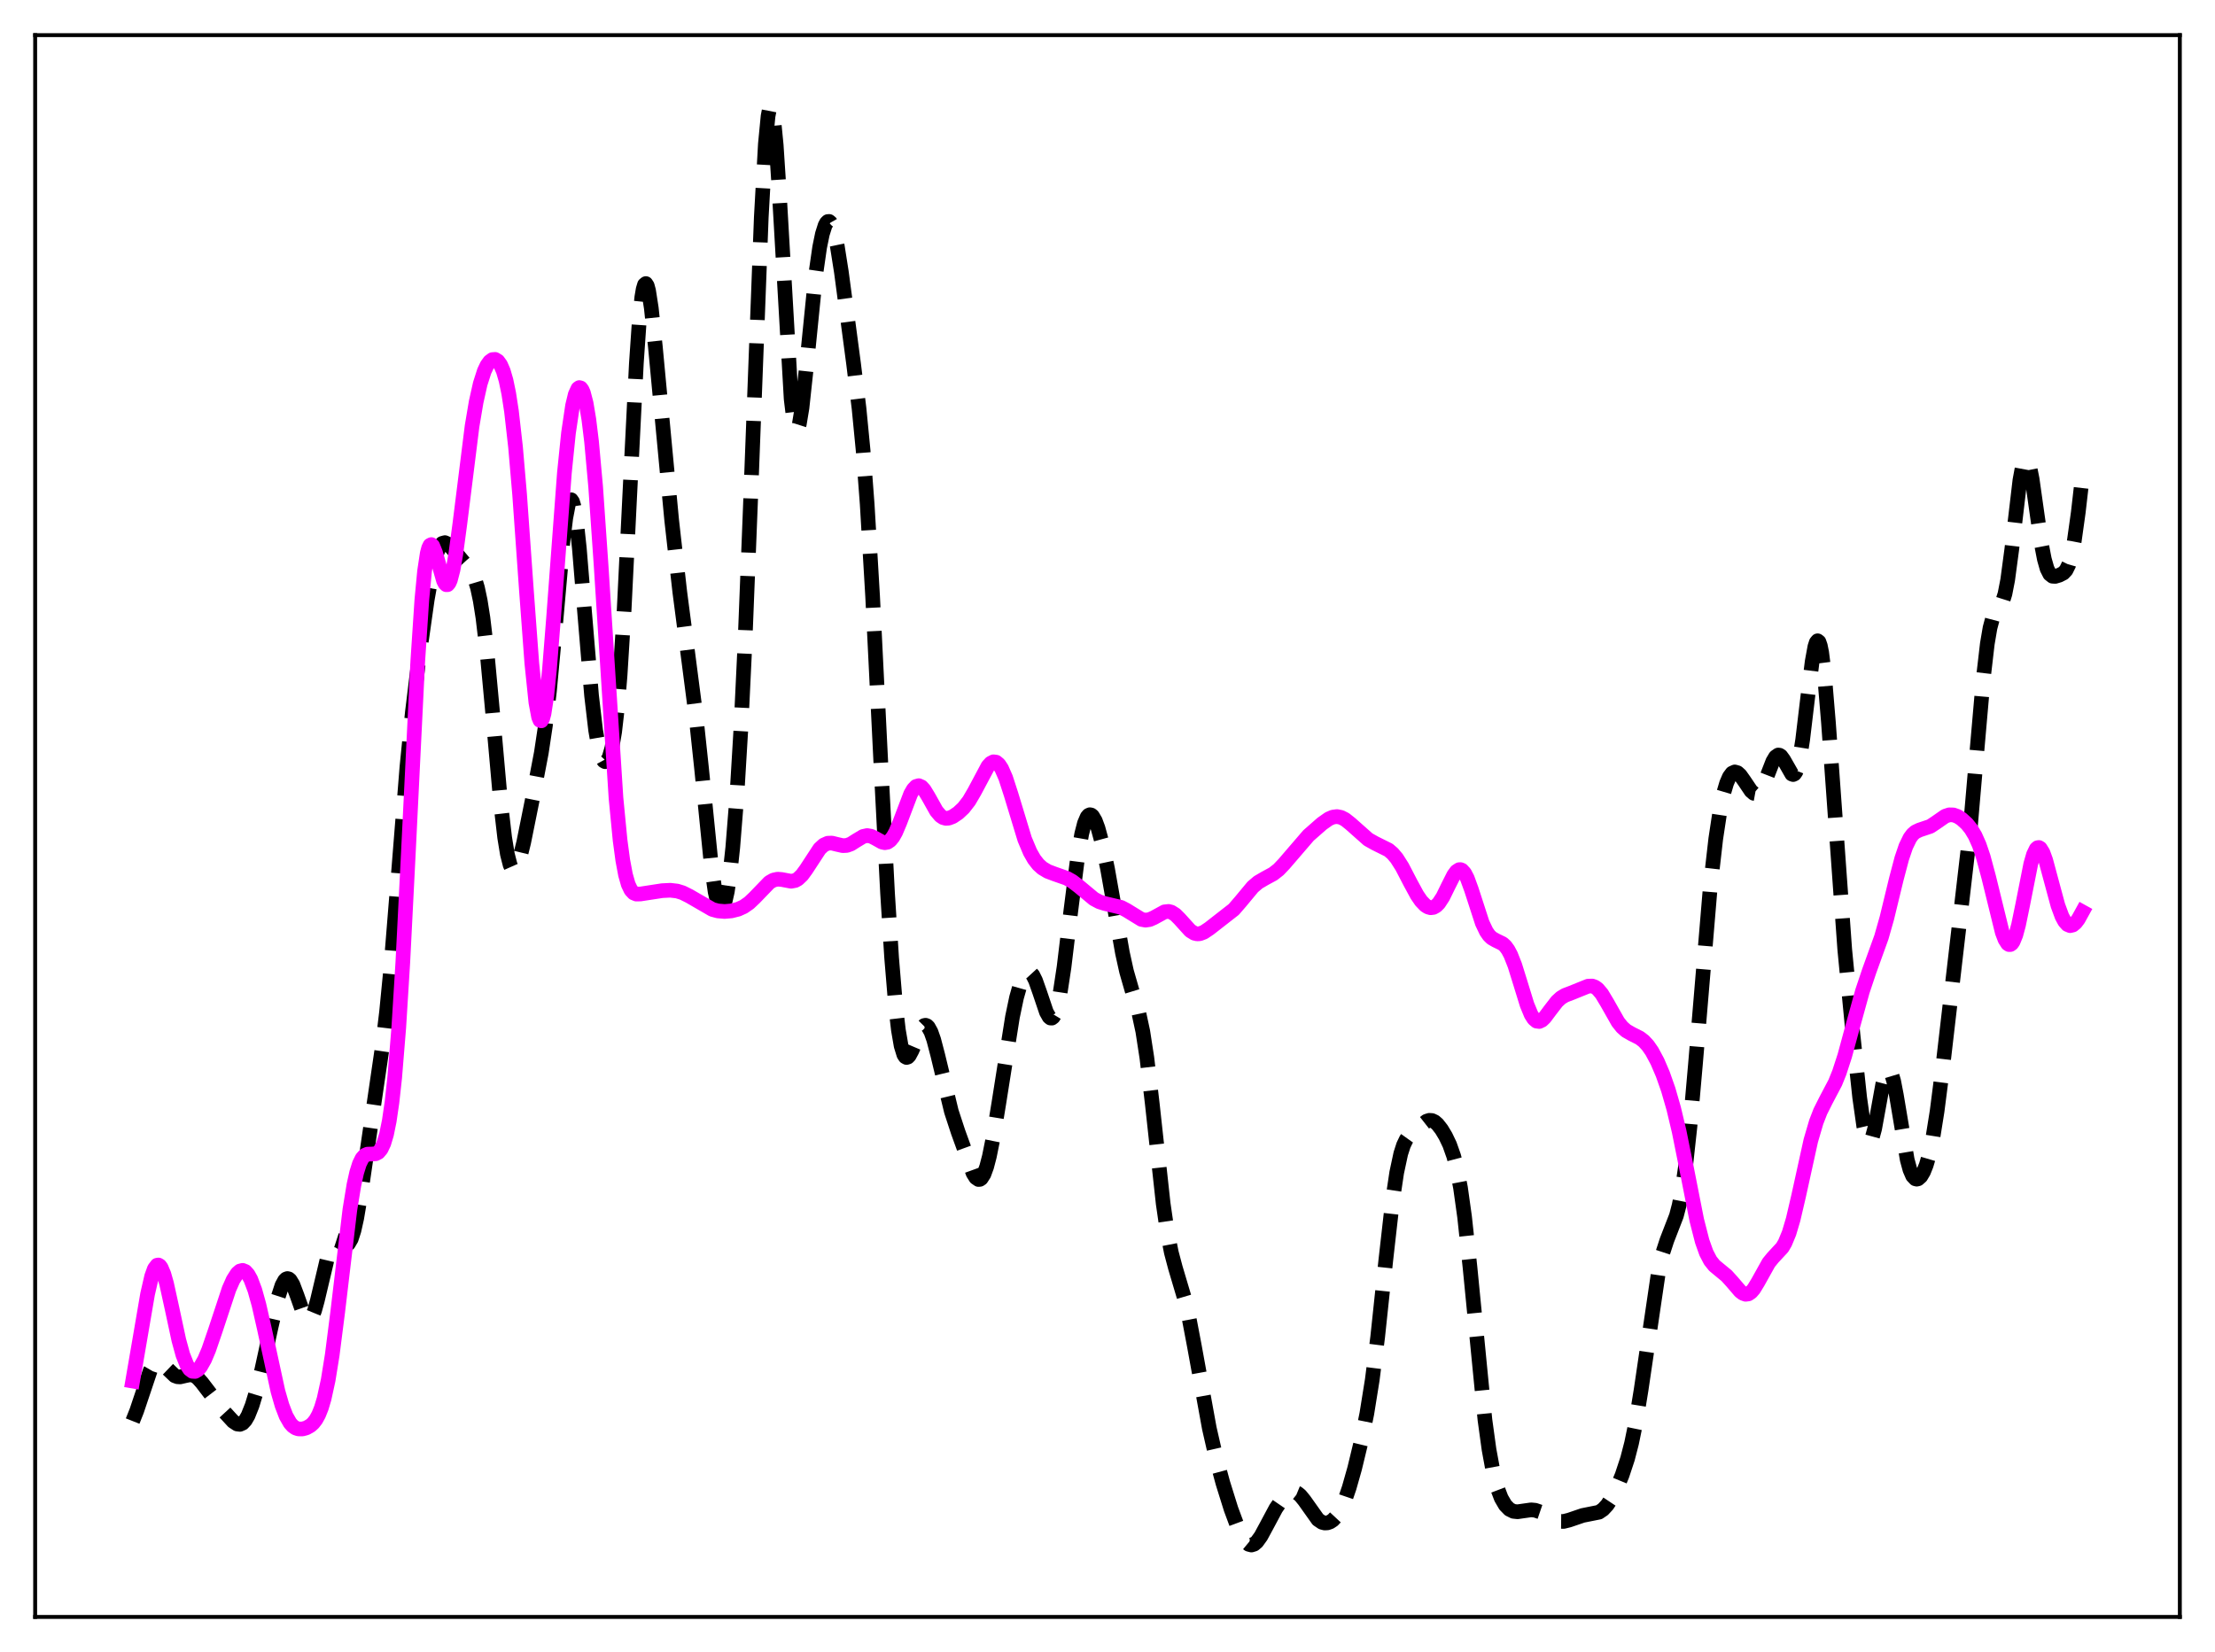 <?xml version="1.0" encoding="utf-8" standalone="no"?>
<!DOCTYPE svg PUBLIC "-//W3C//DTD SVG 1.1//EN"
  "http://www.w3.org/Graphics/SVG/1.1/DTD/svg11.dtd">
<svg xmlns:xlink="http://www.w3.org/1999/xlink" width="453.6pt" height="338.4pt" viewBox="0 0 453.6 338.4" xmlns="http://www.w3.org/2000/svg" version="1.1">
 <defs>
  <style type="text/css">*{stroke-linejoin: round; stroke-linecap: butt}</style>
 </defs>
 <g id="figure_1">
  <g id="patch_1">
   <path d="M 0 338.4 
L 453.6 338.4 
L 453.6 0 
L 0 0 
z
" style="fill: #ffffff"/>
  </g>
  <g id="axes_1">
   <g id="patch_2">
    <path d="M 7.2 331.2 
L 446.4 331.2 
L 446.4 7.2 
L 7.2 7.2 
z
" style="fill: #ffffff"/>
   </g>
   <g id="matplotlib.axis_1"/>
   <g id="matplotlib.axis_2"/>
   <g id="line2d_1">
    <path d="M 27.164 291.083 
L 27.998 288.987 
L 30.778 280.708 
L 31.334 279.755 
L 31.89 279.204 
L 32.446 279.047 
L 33.003 279.231 
L 33.559 279.67 
L 35.783 281.796 
L 36.339 282.003 
L 36.895 282.034 
L 38.007 281.778 
L 38.842 281.612 
L 39.398 281.653 
L 39.954 281.872 
L 40.51 282.284 
L 41.344 283.218 
L 45.793 289.032 
L 47.739 291.148 
L 48.573 291.69 
L 49.129 291.758 
L 49.685 291.516 
L 50.241 290.922 
L 50.797 289.964 
L 51.632 287.88 
L 52.466 285.134 
L 53.578 280.709 
L 55.524 271.789 
L 56.914 265.83 
L 57.749 263.272 
L 58.305 262.255 
L 58.583 261.987 
L 58.861 261.888 
L 59.139 261.957 
L 59.417 262.19 
L 59.973 263.103 
L 60.807 265.303 
L 62.197 269.237 
L 62.753 270.148 
L 63.031 270.352 
L 63.309 270.367 
L 63.588 270.182 
L 63.866 269.796 
L 64.422 268.445 
L 64.978 266.433 
L 67.48 255.876 
L 68.036 254.659 
L 68.592 254.088 
L 68.87 254.018 
L 69.426 254.199 
L 70.539 254.94 
L 70.817 254.997 
L 71.095 254.934 
L 71.373 254.725 
L 71.929 253.782 
L 72.485 252.065 
L 73.041 249.577 
L 73.875 244.649 
L 78.324 214.209 
L 79.158 207.282 
L 79.992 198.765 
L 81.382 181.508 
L 83.329 157.1 
L 84.441 145.922 
L 85.831 134.533 
L 87.499 122.789 
L 88.612 116.544 
L 89.446 113.327 
L 90.002 112 
L 90.558 111.302 
L 91.114 111.146 
L 91.67 111.402 
L 92.504 112.251 
L 95.007 115.211 
L 96.119 116.419 
L 96.675 117.284 
L 97.231 118.547 
L 97.787 120.4 
L 98.343 123.019 
L 98.899 126.536 
L 99.733 133.563 
L 100.846 145.555 
L 102.514 164.347 
L 103.348 171.555 
L 103.904 174.965 
L 104.46 177.141 
L 104.738 177.768 
L 105.016 178.098 
L 105.294 178.146 
L 105.572 177.933 
L 105.85 177.48 
L 106.406 175.962 
L 107.241 172.58 
L 109.187 162.936 
L 110.855 154.198 
L 111.689 148.653 
L 112.523 141.539 
L 113.636 129.554 
L 115.304 110.698 
L 115.86 106.106 
L 116.416 103.214 
L 116.694 102.52 
L 116.972 102.365 
L 117.25 102.759 
L 117.528 103.698 
L 118.084 107.116 
L 118.64 112.298 
L 119.753 125.837 
L 121.143 142.473 
L 121.977 149.584 
L 122.533 152.79 
L 123.089 154.839 
L 123.645 155.861 
L 123.923 156.019 
L 124.201 155.95 
L 124.479 155.648 
L 124.757 155.1 
L 125.314 153.173 
L 125.87 149.924 
L 126.426 145.071 
L 126.982 138.391 
L 127.816 124.893 
L 128.928 102.159 
L 130.318 74.423 
L 130.874 66.321 
L 131.431 60.876 
L 131.709 59.233 
L 131.987 58.309 
L 132.265 58.082 
L 132.543 58.509 
L 132.821 59.535 
L 133.377 63.101 
L 134.211 71.054 
L 137.548 106.527 
L 139.216 121.305 
L 140.884 134.059 
L 142.552 146.918 
L 143.665 157.37 
L 145.611 176.721 
L 146.445 182.67 
L 147.001 185.114 
L 147.279 185.819 
L 147.557 186.168 
L 147.835 186.16 
L 148.113 185.796 
L 148.391 185.08 
L 148.947 182.612 
L 149.503 178.785 
L 150.06 173.595 
L 150.894 163.134 
L 151.728 149.206 
L 152.562 131.675 
L 153.674 103.42 
L 155.899 44.509 
L 156.733 29.517 
L 157.289 23.771 
L 157.567 22.35 
L 157.845 21.927 
L 158.123 22.497 
L 158.401 24.027 
L 158.957 29.714 
L 159.513 38.253 
L 162.015 81.737 
L 162.572 86.337 
L 162.85 87.527 
L 163.128 87.987 
L 163.406 87.755 
L 163.684 86.887 
L 164.24 83.536 
L 165.074 75.804 
L 167.02 56.436 
L 167.854 50.639 
L 168.411 47.928 
L 168.967 46.166 
L 169.245 45.648 
L 169.523 45.377 
L 169.801 45.358 
L 170.079 45.592 
L 170.357 46.081 
L 170.913 47.803 
L 171.469 50.438 
L 172.303 55.728 
L 174.806 74.552 
L 175.918 83.658 
L 176.752 92.238 
L 177.586 103.27 
L 178.698 122.136 
L 180.366 155.962 
L 181.757 182.952 
L 182.591 196.177 
L 183.425 206.233 
L 183.981 210.998 
L 184.537 214.224 
L 185.093 216.028 
L 185.371 216.456 
L 185.649 216.609 
L 185.927 216.522 
L 186.205 216.23 
L 186.762 215.187 
L 188.708 210.623 
L 189.264 210.061 
L 189.542 210.003 
L 189.82 210.105 
L 190.098 210.369 
L 190.654 211.373 
L 191.21 212.953 
L 192.044 216.137 
L 194.825 227.652 
L 196.215 231.896 
L 199.274 240.33 
L 199.83 241.22 
L 200.386 241.604 
L 200.664 241.575 
L 200.942 241.386 
L 201.498 240.517 
L 202.054 238.997 
L 202.61 236.869 
L 203.444 232.714 
L 204.556 225.916 
L 207.337 208.314 
L 208.171 204.335 
L 209.005 201.379 
L 209.561 200.043 
L 210.117 199.25 
L 210.395 199.064 
L 210.673 199.02 
L 210.951 199.119 
L 211.508 199.728 
L 212.064 200.84 
L 212.898 203.199 
L 214.288 207.316 
L 214.844 208.3 
L 215.122 208.528 
L 215.4 208.545 
L 215.678 208.333 
L 215.956 207.879 
L 216.512 206.219 
L 217.068 203.586 
L 217.903 198.076 
L 219.293 186.546 
L 220.683 175.609 
L 221.517 170.818 
L 222.073 168.649 
L 222.629 167.347 
L 222.907 167.013 
L 223.185 166.881 
L 223.463 166.938 
L 223.742 167.172 
L 224.298 168.119 
L 224.854 169.613 
L 225.688 172.667 
L 226.8 177.911 
L 228.19 185.765 
L 229.858 195.179 
L 230.693 198.965 
L 231.805 202.837 
L 233.195 207.385 
L 234.029 211.268 
L 234.863 216.672 
L 235.975 226.134 
L 238.2 246.522 
L 239.034 252.271 
L 239.868 256.536 
L 240.702 259.682 
L 242.649 266.234 
L 243.483 269.885 
L 244.595 275.744 
L 247.653 292.564 
L 249.044 298.657 
L 250.434 303.797 
L 252.102 309.13 
L 253.492 312.873 
L 254.326 314.637 
L 255.161 315.869 
L 255.717 316.329 
L 256.273 316.473 
L 256.829 316.3 
L 257.385 315.832 
L 258.219 314.677 
L 259.331 312.622 
L 261.278 308.982 
L 262.39 307.358 
L 263.224 306.437 
L 264.058 305.828 
L 264.614 305.636 
L 265.17 305.645 
L 265.726 305.874 
L 266.282 306.321 
L 267.117 307.343 
L 269.897 311.259 
L 270.731 311.82 
L 271.287 311.964 
L 271.843 311.933 
L 272.399 311.733 
L 272.955 311.365 
L 273.79 310.468 
L 274.624 309.092 
L 275.458 307.181 
L 276.292 304.743 
L 277.404 300.816 
L 278.794 295.062 
L 279.907 289.557 
L 281.019 282.638 
L 282.131 273.837 
L 283.799 258.077 
L 285.189 245.786 
L 286.024 240.191 
L 286.858 236.298 
L 287.414 234.577 
L 287.97 233.411 
L 288.526 232.633 
L 289.36 231.84 
L 292.141 229.658 
L 292.697 229.482 
L 293.253 229.518 
L 293.809 229.784 
L 294.365 230.268 
L 295.199 231.333 
L 296.033 232.72 
L 296.867 234.465 
L 297.701 236.827 
L 298.258 238.953 
L 299.092 243.293 
L 299.926 249.26 
L 301.038 259.626 
L 304.097 290.852 
L 304.931 296.913 
L 305.765 301.457 
L 306.599 304.681 
L 307.433 306.874 
L 308.267 308.303 
L 309.101 309.158 
L 309.935 309.573 
L 310.77 309.663 
L 311.882 309.502 
L 313.55 309.267 
L 314.384 309.348 
L 315.496 309.727 
L 316.887 310.512 
L 318.555 311.411 
L 319.389 311.632 
L 320.223 311.64 
L 321.335 311.364 
L 324.116 310.415 
L 327.452 309.749 
L 328.286 309.184 
L 329.121 308.285 
L 329.955 307.034 
L 331.067 304.867 
L 332.179 302.179 
L 333.291 298.818 
L 334.125 295.597 
L 334.96 291.539 
L 336.072 284.705 
L 339.686 260.169 
L 340.52 256.613 
L 341.355 254.054 
L 343.301 249.033 
L 343.857 246.905 
L 344.413 244.105 
L 345.247 238.38 
L 346.081 230.741 
L 347.194 218.103 
L 350.252 181.545 
L 351.364 171.8 
L 352.198 166.288 
L 353.032 162.286 
L 353.589 160.409 
L 354.145 159.121 
L 354.701 158.374 
L 355.257 158.115 
L 355.813 158.277 
L 356.369 158.78 
L 357.203 159.954 
L 358.593 162.02 
L 359.149 162.497 
L 359.706 162.598 
L 360.262 162.252 
L 360.818 161.449 
L 361.652 159.55 
L 363.042 155.977 
L 363.598 155.042 
L 364.154 154.653 
L 364.432 154.688 
L 364.71 154.873 
L 365.266 155.633 
L 366.935 158.555 
L 367.213 158.655 
L 367.491 158.52 
L 367.769 158.114 
L 368.047 157.412 
L 368.603 155.068 
L 369.159 151.534 
L 370.271 142.204 
L 371.105 135.502 
L 371.661 132.458 
L 371.94 131.596 
L 372.218 131.252 
L 372.496 131.465 
L 372.774 132.256 
L 373.052 133.627 
L 373.608 138.024 
L 374.442 148.021 
L 377.778 194.498 
L 379.447 211.772 
L 380.837 224.822 
L 381.671 230.706 
L 382.227 233.085 
L 382.505 233.713 
L 382.783 233.946 
L 383.061 233.789 
L 383.339 233.259 
L 383.895 231.233 
L 384.73 226.662 
L 385.564 222.047 
L 386.12 219.92 
L 386.398 219.305 
L 386.676 219.034 
L 386.954 219.118 
L 387.232 219.554 
L 387.788 221.401 
L 388.344 224.281 
L 390.569 237.542 
L 391.125 239.588 
L 391.681 240.873 
L 392.237 241.463 
L 392.515 241.532 
L 392.793 241.467 
L 393.349 240.978 
L 393.905 240.044 
L 394.461 238.658 
L 395.017 236.769 
L 395.851 232.873 
L 396.686 227.644 
L 397.798 218.962 
L 403.359 171.05 
L 404.749 154.975 
L 406.139 139.049 
L 406.973 131.871 
L 407.529 128.601 
L 408.085 126.524 
L 408.641 125.373 
L 410.032 123.417 
L 410.588 121.646 
L 411.144 118.792 
L 411.978 112.55 
L 413.646 98.365 
L 414.202 95.357 
L 414.48 94.461 
L 414.758 94.01 
L 415.037 94.012 
L 415.315 94.458 
L 415.593 95.319 
L 416.149 98.094 
L 417.261 105.968 
L 418.095 111.651 
L 418.651 114.531 
L 419.207 116.491 
L 419.763 117.591 
L 420.319 118.031 
L 420.875 118.066 
L 421.71 117.817 
L 422.544 117.386 
L 423.1 116.793 
L 423.656 115.667 
L 424.212 113.757 
L 424.768 110.911 
L 425.602 104.943 
L 426.436 97.671 
L 426.436 97.671 
" clip-path="url(#pd6090f75a9)" style="fill: none; stroke-dasharray: 11.1,4.8; stroke-dashoffset: 0; stroke: #000000; stroke-width: 3"/>
   </g>
   <g id="line2d_2">
    <path d="M 27.164 282.894 
L 28.554 274.814 
L 30.222 265.066 
L 31.056 261.443 
L 31.612 259.89 
L 32.168 259.157 
L 32.446 259.113 
L 32.725 259.283 
L 33.003 259.66 
L 33.559 260.98 
L 34.115 262.938 
L 35.227 268.01 
L 36.617 274.488 
L 37.451 277.532 
L 38.285 279.627 
L 38.842 280.47 
L 39.398 280.889 
L 39.954 280.918 
L 40.51 280.592 
L 41.066 279.95 
L 41.9 278.479 
L 42.734 276.504 
L 44.124 272.449 
L 46.905 264.034 
L 47.739 262.152 
L 48.573 260.845 
L 49.129 260.356 
L 49.685 260.211 
L 50.241 260.435 
L 50.797 261.043 
L 51.354 262.043 
L 52.188 264.258 
L 53.022 267.25 
L 54.134 272.147 
L 56.914 284.966 
L 57.749 287.867 
L 58.583 290.044 
L 59.417 291.501 
L 59.973 292.118 
L 60.529 292.499 
L 61.085 292.689 
L 61.919 292.706 
L 62.753 292.475 
L 63.588 292 
L 64.144 291.497 
L 64.7 290.78 
L 65.256 289.77 
L 65.812 288.381 
L 66.368 286.523 
L 67.202 282.702 
L 68.036 277.54 
L 69.148 268.822 
L 71.651 247.769 
L 72.485 242.673 
L 73.041 240.176 
L 73.597 238.397 
L 74.153 237.262 
L 74.709 236.648 
L 75.265 236.404 
L 76.1 236.387 
L 76.934 236.33 
L 77.49 236.037 
L 78.046 235.377 
L 78.602 234.201 
L 79.158 232.34 
L 79.714 229.606 
L 80.27 225.804 
L 80.826 220.747 
L 81.66 210.518 
L 82.495 197.054 
L 83.607 175.071 
L 85.553 135.44 
L 86.387 122.855 
L 86.943 116.997 
L 87.499 113.313 
L 87.777 112.257 
L 88.056 111.684 
L 88.334 111.547 
L 88.612 111.79 
L 89.168 113.148 
L 90.836 118.972 
L 91.114 119.501 
L 91.392 119.772 
L 91.67 119.759 
L 91.948 119.444 
L 92.226 118.823 
L 92.782 116.69 
L 93.338 113.5 
L 94.172 107.283 
L 96.675 87.276 
L 97.509 82.333 
L 98.343 78.604 
L 99.177 76.005 
L 99.733 74.83 
L 100.289 74.057 
L 100.846 73.655 
L 101.402 73.616 
L 101.958 73.956 
L 102.514 74.723 
L 103.07 76.002 
L 103.626 77.913 
L 104.182 80.6 
L 104.738 84.203 
L 105.572 91.553 
L 106.406 101.248 
L 107.797 120.851 
L 108.909 135.849 
L 109.743 143.901 
L 110.299 146.885 
L 110.577 147.554 
L 110.855 147.653 
L 111.133 147.181 
L 111.411 146.151 
L 111.967 142.528 
L 112.523 137.105 
L 113.358 126.608 
L 115.582 96.848 
L 116.416 88.703 
L 117.25 83.095 
L 117.806 80.781 
L 118.362 79.578 
L 118.64 79.386 
L 118.919 79.466 
L 119.197 79.822 
L 119.475 80.456 
L 120.031 82.584 
L 120.587 85.907 
L 121.143 90.473 
L 121.977 99.659 
L 123.089 115.712 
L 126.148 163.483 
L 126.982 172.087 
L 127.538 176.227 
L 128.094 179.189 
L 128.65 181.147 
L 129.206 182.315 
L 129.762 182.913 
L 130.318 183.14 
L 131.152 183.121 
L 135.601 182.438 
L 137.269 182.354 
L 138.66 182.515 
L 139.772 182.858 
L 141.162 183.55 
L 145.889 186.287 
L 147.001 186.587 
L 148.391 186.706 
L 149.782 186.585 
L 151.172 186.234 
L 152.284 185.728 
L 153.396 184.956 
L 154.508 183.905 
L 157.567 180.736 
L 158.401 180.264 
L 159.235 180.082 
L 160.069 180.148 
L 162.015 180.516 
L 162.85 180.355 
L 163.406 180.044 
L 164.24 179.249 
L 165.074 178.112 
L 167.854 173.861 
L 168.689 173.094 
L 169.523 172.719 
L 170.357 172.691 
L 171.469 172.966 
L 172.581 173.218 
L 173.415 173.177 
L 174.249 172.873 
L 175.362 172.166 
L 176.752 171.331 
L 177.586 171.149 
L 178.42 171.298 
L 179.254 171.717 
L 180.645 172.495 
L 181.201 172.613 
L 181.757 172.511 
L 182.313 172.132 
L 182.869 171.448 
L 183.425 170.461 
L 184.259 168.496 
L 186.483 162.647 
L 187.04 161.676 
L 187.596 161.092 
L 188.152 160.931 
L 188.708 161.18 
L 189.264 161.785 
L 190.098 163.153 
L 191.766 166.128 
L 192.6 167.109 
L 193.157 167.478 
L 193.713 167.629 
L 194.269 167.592 
L 195.103 167.274 
L 196.215 166.528 
L 197.327 165.484 
L 198.439 164.05 
L 199.552 162.146 
L 202.332 156.926 
L 202.888 156.327 
L 203.444 156.043 
L 204 156.118 
L 204.556 156.577 
L 205.112 157.416 
L 205.947 159.322 
L 207.059 162.751 
L 209.839 171.894 
L 210.951 174.537 
L 211.786 175.999 
L 212.62 177.068 
L 213.454 177.825 
L 214.566 178.491 
L 215.956 179.015 
L 218.459 179.892 
L 219.571 180.516 
L 220.961 181.579 
L 224.02 184.124 
L 225.132 184.719 
L 226.244 185.072 
L 229.58 185.858 
L 230.693 186.443 
L 233.751 188.323 
L 234.585 188.48 
L 235.419 188.361 
L 236.254 187.996 
L 238.478 186.779 
L 239.312 186.688 
L 239.868 186.832 
L 240.702 187.361 
L 241.536 188.195 
L 243.761 190.649 
L 244.595 191.159 
L 245.151 191.292 
L 245.707 191.259 
L 246.541 190.942 
L 247.653 190.196 
L 252.658 186.29 
L 254.048 184.681 
L 256.551 181.667 
L 257.663 180.719 
L 259.053 179.908 
L 260.721 179.004 
L 261.834 178.133 
L 262.946 176.964 
L 267.951 171.142 
L 270.731 168.702 
L 272.121 167.725 
L 272.955 167.367 
L 273.79 167.259 
L 274.624 167.425 
L 275.458 167.854 
L 276.57 168.736 
L 280.185 171.945 
L 281.575 172.726 
L 284.355 174.106 
L 285.189 174.822 
L 286.024 175.809 
L 287.136 177.559 
L 288.804 180.774 
L 290.194 183.335 
L 291.028 184.554 
L 291.863 185.426 
L 292.419 185.783 
L 292.975 185.937 
L 293.531 185.87 
L 294.087 185.564 
L 294.643 185.01 
L 295.477 183.737 
L 296.589 181.467 
L 297.701 179.26 
L 298.258 178.503 
L 298.814 178.136 
L 299.092 178.127 
L 299.37 178.24 
L 299.926 178.84 
L 300.482 179.907 
L 301.316 182.188 
L 303.54 189.039 
L 304.375 190.797 
L 304.931 191.599 
L 305.487 192.142 
L 306.321 192.62 
L 307.711 193.294 
L 308.267 193.799 
L 308.823 194.555 
L 309.379 195.601 
L 310.214 197.719 
L 311.326 201.291 
L 312.716 205.799 
L 313.55 207.816 
L 314.106 208.694 
L 314.662 209.162 
L 315.218 209.235 
L 315.774 208.966 
L 316.331 208.432 
L 317.443 206.944 
L 318.833 205.142 
L 319.667 204.379 
L 320.501 203.873 
L 321.891 203.344 
L 323.56 202.667 
L 325.228 201.995 
L 326.062 201.972 
L 326.618 202.173 
L 327.174 202.576 
L 328.008 203.558 
L 329.121 205.413 
L 331.345 209.338 
L 332.179 210.387 
L 333.013 211.129 
L 334.125 211.769 
L 335.794 212.611 
L 336.628 213.253 
L 337.462 214.157 
L 338.296 215.359 
L 339.408 217.43 
L 340.52 220.027 
L 341.633 223.19 
L 342.745 227.045 
L 343.857 231.724 
L 345.247 238.628 
L 347.472 249.918 
L 348.584 254.259 
L 349.418 256.604 
L 350.252 258.208 
L 351.086 259.246 
L 352.198 260.167 
L 353.589 261.313 
L 354.701 262.542 
L 356.369 264.488 
L 356.925 264.915 
L 357.481 265.116 
L 358.037 265.042 
L 358.593 264.674 
L 359.149 264.028 
L 359.984 262.657 
L 362.208 258.664 
L 363.042 257.638 
L 364.988 255.536 
L 365.544 254.589 
L 366.379 252.57 
L 367.213 249.762 
L 368.325 245.001 
L 370.827 233.627 
L 371.94 229.83 
L 372.774 227.675 
L 373.886 225.455 
L 375.832 221.757 
L 376.666 219.688 
L 377.778 216.267 
L 379.447 210.118 
L 381.393 203.057 
L 382.783 198.912 
L 385.286 191.974 
L 386.398 188.064 
L 388.344 180.041 
L 389.456 175.835 
L 390.291 173.374 
L 391.125 171.656 
L 391.681 170.904 
L 392.237 170.414 
L 393.071 170.014 
L 395.295 169.267 
L 396.407 168.531 
L 398.354 167.177 
L 399.188 166.905 
L 400.022 166.923 
L 400.856 167.218 
L 401.69 167.745 
L 402.803 168.76 
L 403.637 169.798 
L 404.471 171.187 
L 405.305 173.058 
L 406.139 175.506 
L 407.251 179.646 
L 410.032 190.967 
L 410.588 192.431 
L 411.144 193.302 
L 411.422 193.481 
L 411.7 193.473 
L 411.978 193.273 
L 412.256 192.877 
L 412.812 191.513 
L 413.368 189.452 
L 414.202 185.404 
L 415.871 176.968 
L 416.427 175.042 
L 416.983 173.892 
L 417.261 173.636 
L 417.539 173.593 
L 417.817 173.758 
L 418.373 174.657 
L 418.929 176.183 
L 420.041 180.315 
L 421.432 185.467 
L 422.266 187.724 
L 422.822 188.747 
L 423.378 189.371 
L 423.934 189.604 
L 424.49 189.474 
L 425.046 189.017 
L 425.602 188.282 
L 426.436 186.771 
L 426.436 186.771 
" clip-path="url(#pd6090f75a9)" style="fill: none; stroke: #ff00ff; stroke-width: 3; stroke-linecap: square"/>
   </g>
   <g id="patch_3">
    <path d="M 7.2 331.2 
L 7.2 7.2 
" style="fill: none; stroke: #000000; stroke-width: 0.8; stroke-linejoin: miter; stroke-linecap: square"/>
   </g>
   <g id="patch_4">
    <path d="M 446.4 331.2 
L 446.4 7.2 
" style="fill: none; stroke: #000000; stroke-width: 0.8; stroke-linejoin: miter; stroke-linecap: square"/>
   </g>
   <g id="patch_5">
    <path d="M 7.2 331.2 
L 446.4 331.2 
" style="fill: none; stroke: #000000; stroke-width: 0.8; stroke-linejoin: miter; stroke-linecap: square"/>
   </g>
   <g id="patch_6">
    <path d="M 7.2 7.2 
L 446.4 7.2 
" style="fill: none; stroke: #000000; stroke-width: 0.8; stroke-linejoin: miter; stroke-linecap: square"/>
   </g>
  </g>
 </g>
 <defs>
  <clipPath id="pd6090f75a9">
   <rect x="7.2" y="7.2" width="439.2" height="324"/>
  </clipPath>
 </defs>
</svg>
